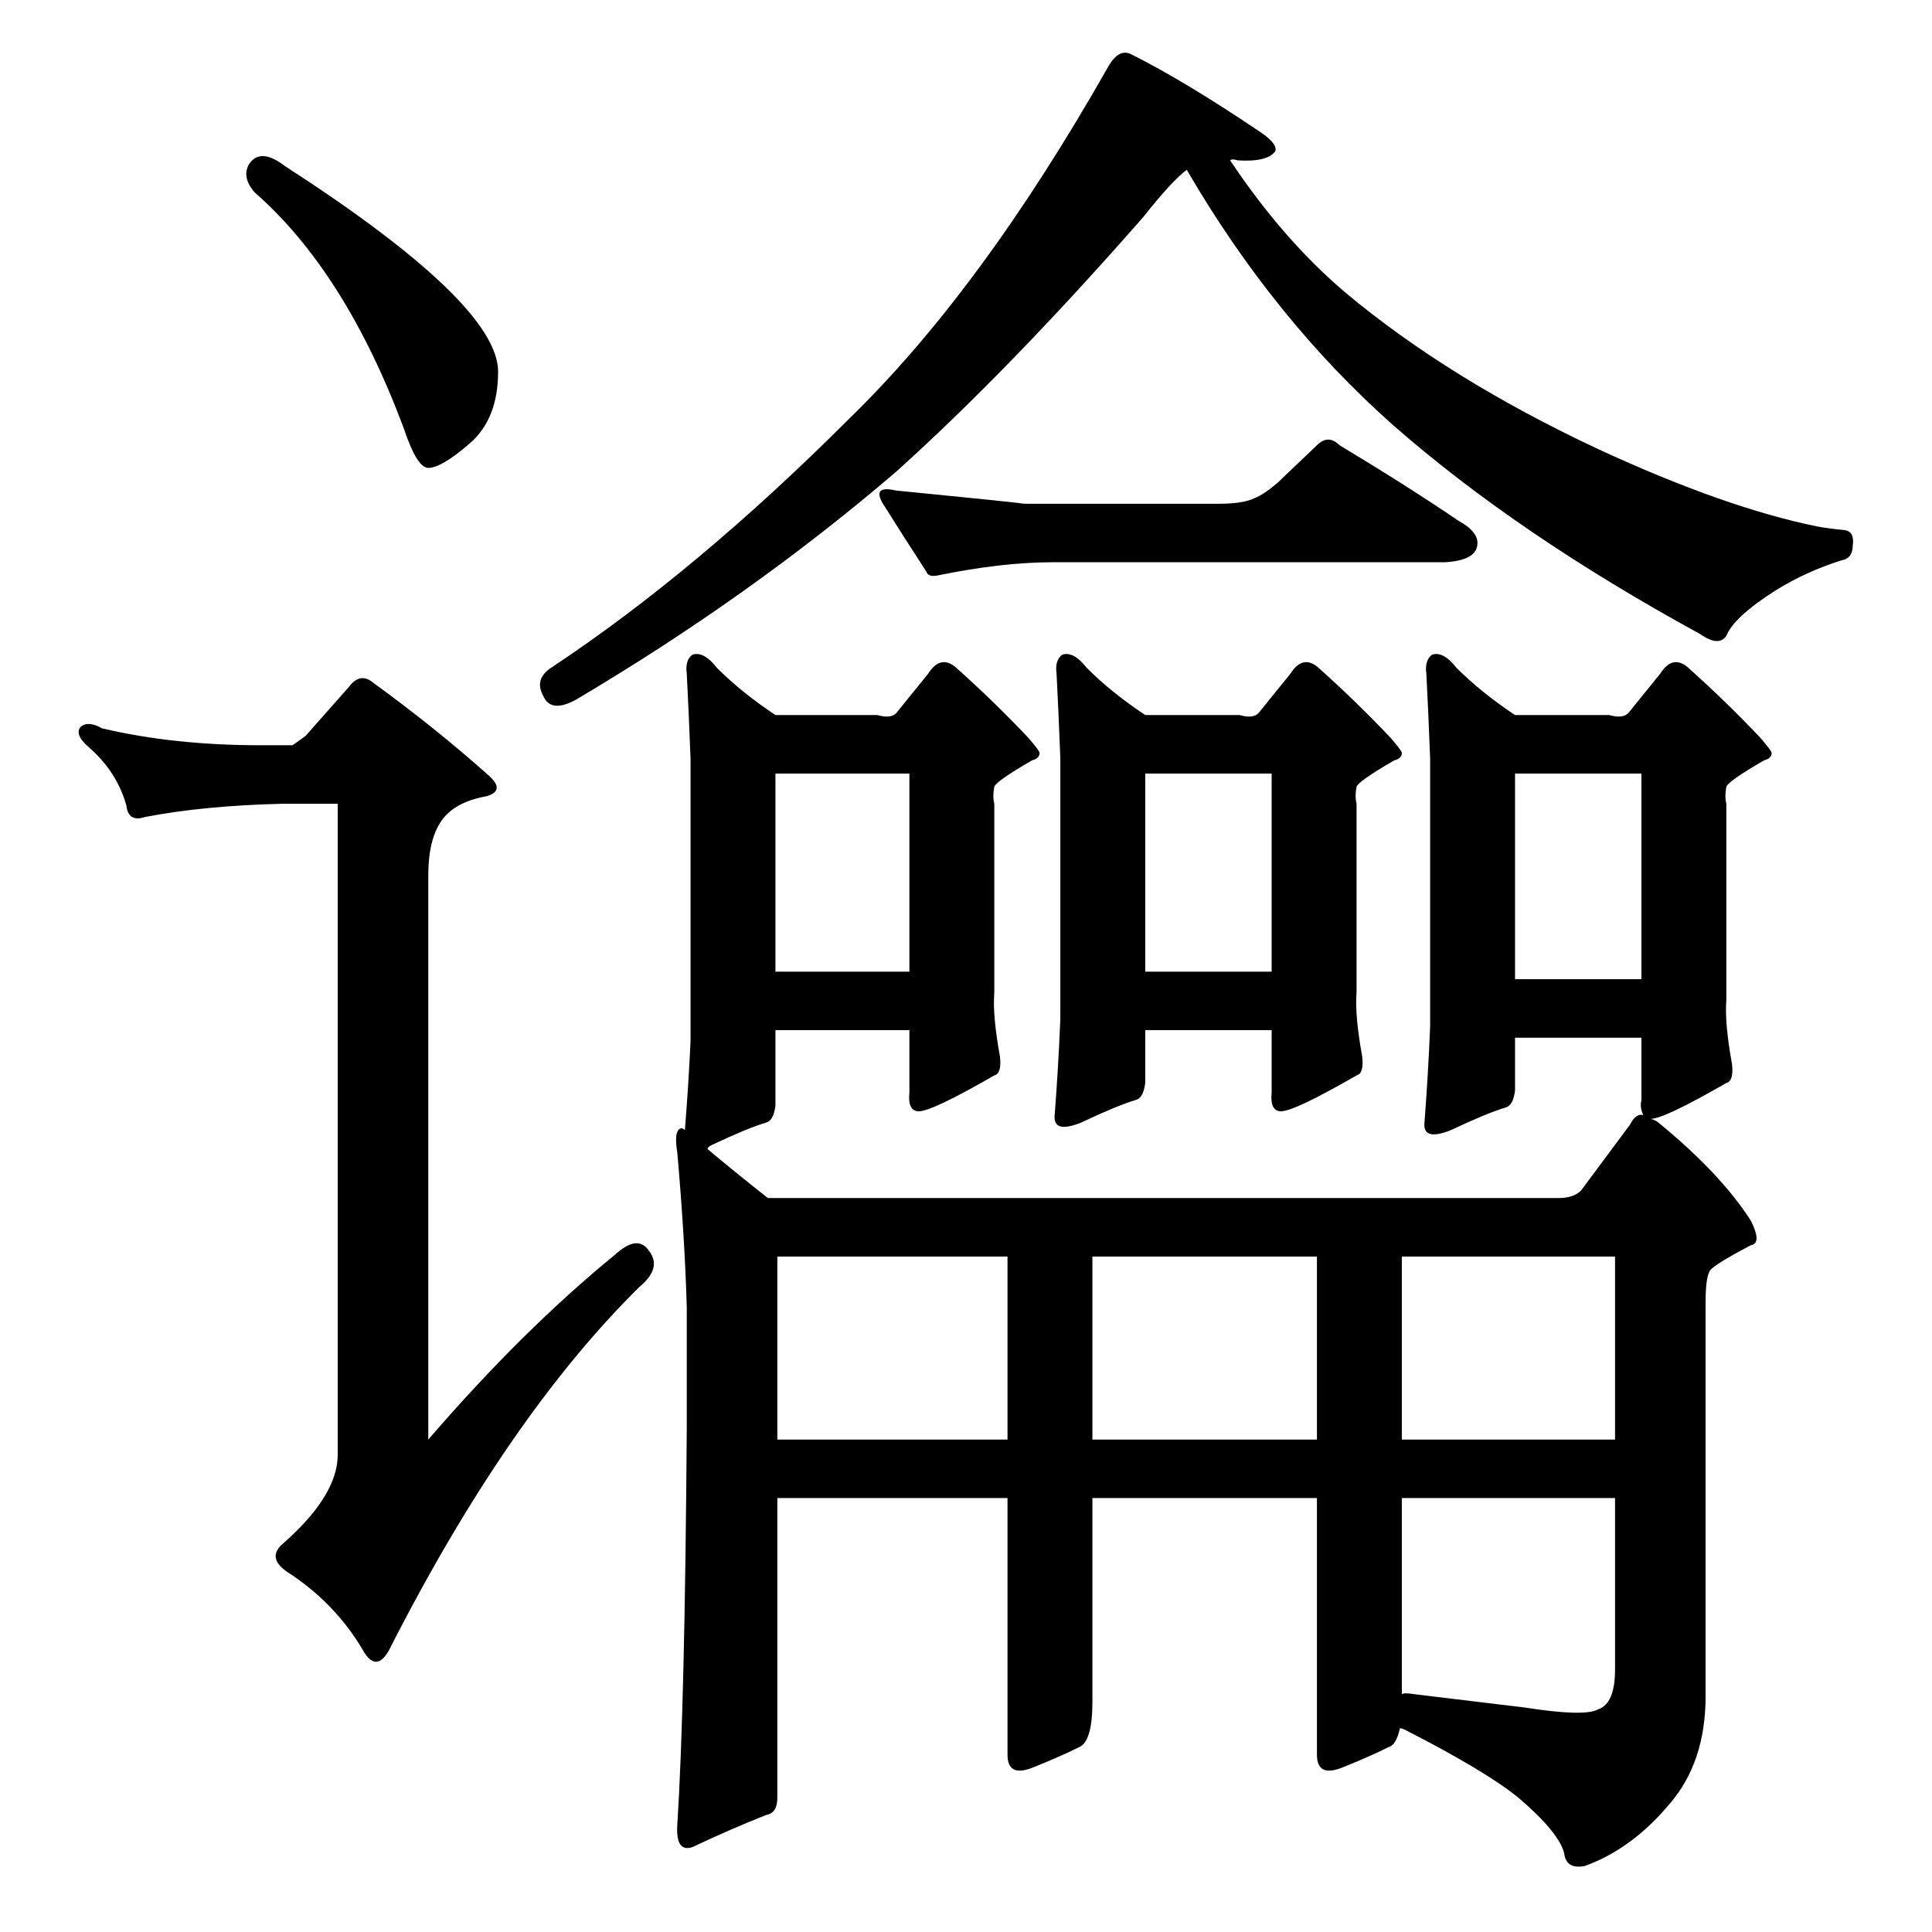 <?xml version="1.0" standalone="no"?>
<!DOCTYPE svg PUBLIC "-//W3C//DTD SVG 1.1//EN" "http://www.w3.org/Graphics/SVG/1.1/DTD/svg11.dtd" >
<svg xmlns="http://www.w3.org/2000/svg" xmlns:xlink="http://www.w3.org/1999/xlink" version="1.1" viewBox="0 -205 1024 1024">
  <g transform="matrix(1 0 0 -1 0 819)">
   <path fill="currentColor"
d="M600 995q28 -14 68 -41q9 -6 8 -10q-4 -6 -20 -5q-3 1 -4 0q28 -42 61 -70q55 -46 134 -83q67 -31 116 -41q5 -1 15 -2q5 -1 4 -8q0 -7 -6 -8q-19 -6 -35 -16q-22 -14 -26 -24q-4 -6 -14 1q-97 53 -163 111q-63 56 -109 135q-8 -6 -23 -25q-71 -81 -131 -135
q-77 -66 -170 -121q-13 -7 -17 2q-5 9 4 15q77 51 158 132q70 68 137 186q6 11 13 7zM665 760q5 2 12 8l21 20q6 6 12 0q35 -21 63 -40q11 -6 10 -13q-1 -8 -17 -9h-208q-27 0 -61 -7q-5 -1 -6 2q-13 20 -23 36q-6 10 7 7q61 -6 68 -7h103q13 0 19 3zM838 393l26 35q3 6 7 5
q-2 4 -1 8v33h-67v-28q-1 -8 -5 -9q-10 -3 -29 -12q-15 -6 -14 4q2 26 3 51v142q-1 26 -2 45q-1 7 3 10q6 2 13 -7q13 -13 31 -25h50q7 -2 10 1l17 21q7 11 16 2q19 -17 37 -36q6 -7 6 -8q0 -3 -4 -4q-19 -11 -20 -14q-1 -5 0 -9v-104q-1 -12 3 -34q1 -9 -3 -10
q-33 -19 -40 -19q3 -1 4 -2q33 -27 49 -52q6 -12 0 -13q-21 -11 -22 -14q-2 -4 -2 -16v-209q0 -35 -19 -57q-20 -24 -45 -33q-10 -2 -11 7q-3 11 -24 29q-17 14 -60 36q-2 1 -3 1q-2 -9 -6 -10q-10 -5 -25 -11q-13 -5 -13 7v136h-119v-108q0 -21 -7 -24q-10 -5 -25 -11
q-13 -5 -13 7v136h-122v-159q0 -8 -6 -9q-20 -8 -39 -17q-9 -3 -8 12q4 63 5 210v64q-1 36 -5 82q-2 12 2 13q1 0 2 -1q2 25 3 47v150q-1 26 -2 45q-1 7 3 10q6 2 13 -7q13 -13 31 -25h54q7 -2 10 1l17 21q7 11 16 2q19 -17 37 -36q6 -7 6 -8q0 -3 -4 -4q-19 -11 -20 -14
q-1 -5 0 -9v-100q-1 -12 3 -34q1 -9 -3 -10q-33 -19 -40 -19q-6 0 -5 10v33h-71v-40q-1 -8 -5 -9q-10 -3 -29 -12q-2 -1 -2 -2q13 -11 32 -26h419q8 0 12 4zM743 230v-104q1 1 7 0q25 -3 58 -7q32 -5 39 -1q9 3 9 21v91h-113zM698 358h-119v-97h119v97zM743 261h113v97h-113
v-97zM534 358h-122v-97h122v97zM411 509h71v105h-71v-105zM803 505h67v109h-67v-109zM560 667q-1 7 3 10q6 2 13 -7q13 -13 31 -25h50q7 -2 10 1l17 21q7 11 16 2q19 -17 37 -36q6 -7 6 -8q0 -3 -4 -4q-19 -11 -20 -14q-1 -5 0 -9v-100q-1 -12 3 -34q1 -9 -3 -10
q-33 -19 -40 -19q-6 0 -5 10v33h-67v-28q-1 -8 -5 -9q-10 -3 -29 -12q-15 -6 -14 4q2 26 3 51v138q-1 26 -2 45zM607 509h67v105h-67v-105zM132 937q6 9 19 -1q113 -73 113 -109q0 -25 -15 -38t-22 -13q-6 0 -13 21q-31 83 -79 125q-7 8 -3 15zM155 629q3 2 7 5l23 26
q6 8 13 2q33 -24 61 -49q9 -8 -1 -11q-17 -3 -24 -13t-7 -29v-299q50 58 99 98q12 11 18 2q7 -9 -5 -19q-70 -69 -133 -193q-7 -12 -14 1q-15 25 -40 41q-10 7 -3 14q30 26 30 48v345h-29q-42 -1 -73 -7q-9 -3 -10 6q-5 18 -20 31q-8 7 -4 11q4 3 11 -1q38 -9 84 -9h17z" />
  </g>

</svg>
